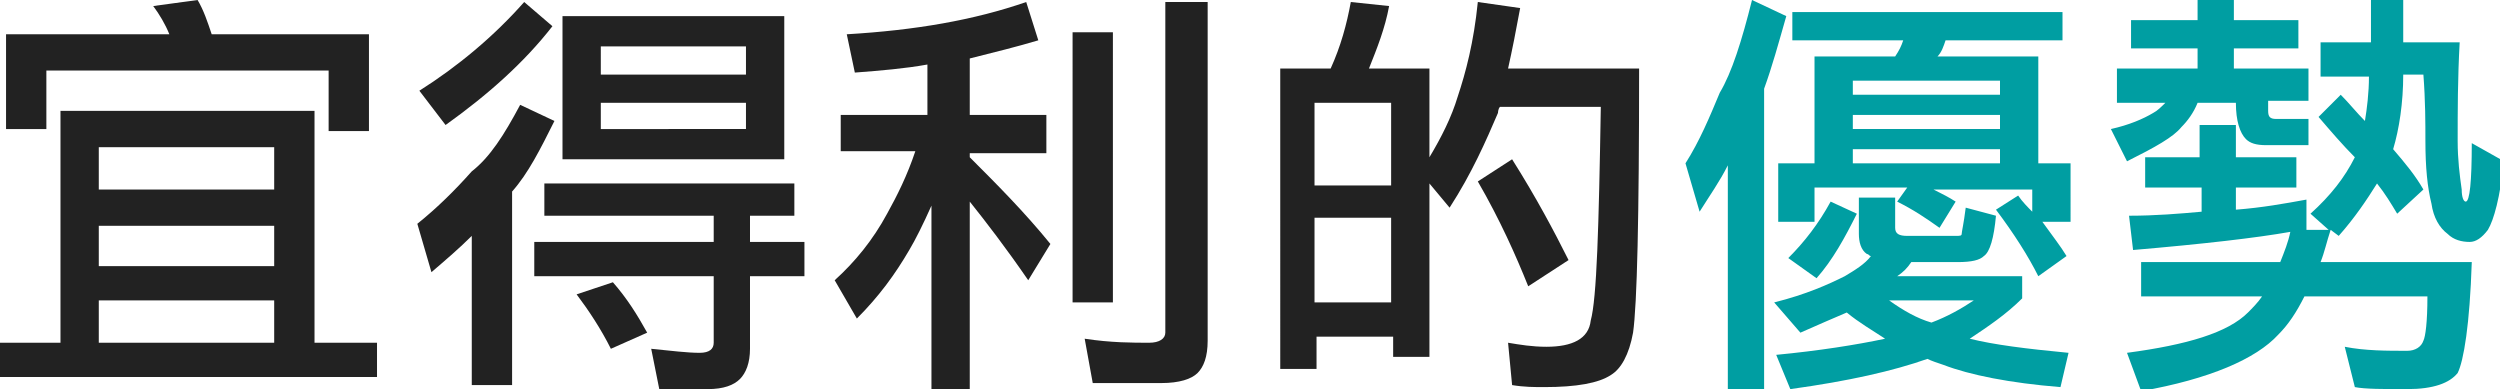 <?xml version="1.0" encoding="UTF-8"?>
<!-- Generator: Adobe Illustrator 21.0.2, SVG Export Plug-In . SVG Version: 6.00 Build 0)  -->
<svg version="1.1" id="圖層_1" xmlns="http://www.w3.org/2000/svg" xmlns:xlink="http://www.w3.org/1999/xlink" x="0px" y="0px" width="124px" height="19.3px" viewBox="0 0 124 19.3" style="enable-background:new 0 0 124 19.3;" xml:space="preserve">
<style type="text/css">
	.st0{fill:#222222;}
	.st1{fill:#009EA2;}
</style>
<g>
	<path class="st0" d="M15.6,5.5V17h3.1v1.7H0V17h3V5.5H15.6z M9.8,0c0.3,0.5,0.5,1.1,0.7,1.7h7.8v4.8h-2V3.5h-14v2.9h-2V1.7h8.1   c-0.2-0.5-0.5-1-0.8-1.4L9.8,0z M4.9,9.4h8.7V7.3H4.9V9.4z M4.9,13.2h8.7v-2H4.9V13.2z M4.9,17h8.7v-2.1H4.9V17z"/>
	<path class="st0" d="M26,0.1l1.4,1.2c-1.4,1.8-3.2,3.4-5.3,4.9l-1.3-1.7C22.7,3.3,24.5,1.8,26,0.1z M25.8,5.2L27.5,6   c-0.7,1.4-1.3,2.6-2.1,3.5v9.6h-2v-7.4c-0.6,0.6-1.3,1.2-2,1.8l-0.7-2.4c1-0.8,1.9-1.7,2.7-2.6C24.3,7.8,25,6.7,25.8,5.2z M27,9.1   h12.4v1.6h-2.2v1.3h2.7v1.7h-2.7v3.6c0,0.7-0.2,1.2-0.5,1.5c-0.3,0.3-0.8,0.5-1.6,0.5h-2.4l-0.4-2c1,0.1,1.8,0.2,2.4,0.2   c0.5,0,0.7-0.2,0.7-0.5v-3.3h-8.9v-1.7h8.9v-1.3H27V9.1z M27.9,0.8h11v7.1h-11V0.8z M30.4,14c0.7,0.8,1.2,1.6,1.7,2.5l-1.8,0.8   c-0.5-1-1.1-1.9-1.7-2.7L30.4,14z M29.8,3.7H37V2.3h-7.2V3.7z M37,6.4V5.1h-7.2v1.3H37z"/>
	<path class="st0" d="M50.9,0.1L51.5,2c-1,0.3-2.2,0.6-3.4,0.9v2.8h3.8v1.9h-3.8v0.2c1.3,1.3,2.7,2.7,4,4.3L51,13.9   c-1.1-1.6-2.1-2.9-2.9-3.9v9.3h-1.9v-9.1c-0.4,0.9-0.8,1.7-1.1,2.2c-0.7,1.2-1.5,2.3-2.6,3.4l-1.1-1.9c1-0.9,1.9-2,2.6-3.3   c0.5-0.9,1-1.9,1.4-3.1h-3.7V5.7h4.3V3.2c-1.1,0.2-2.3,0.3-3.6,0.4l-0.4-1.9C45.4,1.5,48.3,1,50.9,0.1z M53.2,1.6h2V15h-2V1.6z    M57.8,0.1h2.1v16.8c0,0.8-0.2,1.3-0.5,1.6c-0.3,0.3-0.9,0.5-1.8,0.5h-3.4l-0.4-2.2C55.1,17,56.2,17,57,17c0.5,0,0.8-0.2,0.8-0.5   V0.1z"/>
	<path class="st0" d="M67,0.1l1.9,0.2c-0.2,1.1-0.6,2.1-1,3.1h3v4.4c0.6-1,1.1-2,1.4-3c0.4-1.2,0.8-2.7,1-4.7l2.1,0.3   c-0.2,1.1-0.4,2.1-0.6,3h6.5c0,7.4-0.1,11.7-0.3,13.1c-0.2,1.1-0.6,1.8-1.1,2.1c-0.6,0.4-1.7,0.6-3.3,0.6c-0.5,0-1,0-1.6-0.1   L74.8,17c0.6,0.1,1.2,0.2,1.9,0.2c1.3,0,2.1-0.4,2.2-1.3c0.3-1.1,0.4-4.6,0.5-10.6h-5c-0.1,0.1-0.1,0.3-0.1,0.3   C73.7,7,73,8.6,71.9,10.3l-1-1.2v8.6h-1.8v-1h-3.8v1.6h-1.8V3.4H66C66.5,2.3,66.8,1.2,67,0.1z M65.2,9.2h3.8V5.1h-3.8V9.2z    M65.2,15h3.8v-4.2h-3.8V15z M75,7.9c1.2,1.9,2.1,3.6,2.8,5l-2,1.3c-0.6-1.5-1.4-3.3-2.5-5.2L75,7.9z"/>
	<path class="st1" d="M86.9,0l1.7,0.8c-0.4,1.4-0.7,2.5-1.1,3.6v15h-1.8V8.2c-0.4,0.8-0.9,1.5-1.4,2.3l-0.7-2.4   c0.7-1.1,1.2-2.3,1.7-3.5C85.9,3.6,86.4,2,86.9,0z M88.9,0.6h13.4v1.4h-5.8c-0.1,0.3-0.2,0.6-0.4,0.8h5v5.3h1.6V11h-1.4   c0.5,0.7,0.9,1.2,1.2,1.7l-1.4,1c-0.5-1-1.2-2.1-2.1-3.3l1.1-0.7c0.2,0.3,0.5,0.6,0.7,0.8V9.4h-4.9c0.4,0.2,0.8,0.4,1.1,0.6   l-0.8,1.3c-0.7-0.5-1.3-0.9-2.1-1.3l0.5-0.7H90V11h-1.8V8.1H90V2.8h4c0.2-0.3,0.3-0.5,0.4-0.8h-5.5V0.6z M92.4,9.8h1.6v1.5   c0,0.3,0.2,0.4,0.6,0.4H97c0.2,0,0.3,0,0.3-0.1s0.1-0.5,0.2-1.3l1.5,0.4c-0.1,1.1-0.3,1.8-0.6,2c-0.2,0.2-0.6,0.3-1.3,0.3h-2.3   c-0.2,0.3-0.4,0.5-0.7,0.7h6.2v1.1c-0.8,0.8-1.7,1.4-2.6,2c1.2,0.3,2.8,0.5,4.9,0.7l-0.4,1.7c-2.5-0.2-4.5-0.6-5.8-1.1   c-0.3-0.1-0.6-0.2-0.8-0.3c-1.7,0.6-3.9,1.1-6.8,1.5l-0.7-1.7c2.1-0.2,4-0.5,5.4-0.8c-0.6-0.4-1.3-0.8-1.9-1.3   c-0.7,0.3-1.4,0.6-2.3,1l-1.3-1.5c1.6-0.4,2.7-0.9,3.5-1.3c0.5-0.3,1-0.6,1.3-1c-0.1,0-0.1-0.1-0.2-0.1c-0.3-0.2-0.4-0.6-0.4-1V9.8   z M90.8,10l1.3,0.6c-0.6,1.2-1.2,2.3-2,3.2l-1.4-1C89.5,12,90.2,11.1,90.8,10z M91.9,4.7h7.3V4h-7.3V4.7z M91.9,6.4h7.3V5.7h-7.3   V6.4z M91.9,8.1h7.3V7.4h-7.3V8.1z M93.7,14.9c0.7,0.5,1.4,0.9,2.1,1.1c0.8-0.3,1.5-0.7,2.1-1.1H93.7z"/>
	<path class="st1" d="M105.7,1h3.3V0h1.8v1h3.2v1.4h-3.2v1h3.7V5h-2v0.5c0,0.3,0.1,0.4,0.4,0.4h1.6v1.3h-2.1c-0.5,0-0.8-0.1-1-0.3   c-0.3-0.3-0.5-0.9-0.5-1.8h-1.9c-0.2,0.5-0.5,0.9-0.8,1.2c-0.4,0.5-1.3,1-2.7,1.7l-0.8-1.6c0.9-0.2,1.6-0.5,2.1-0.8   c0.2-0.1,0.4-0.3,0.6-0.5h-2.4V3.4h4v-1h-3.3V1z M106.3,7.8h2.8V6.2h1.8v1.6h3v1.5h-3v1.1c1.3-0.1,2.4-0.3,3.5-0.5v1.5h1.1   l-0.9-0.8c1-0.9,1.7-1.8,2.2-2.8c-0.6-0.6-1.2-1.3-1.8-2l1.1-1.1c0.4,0.4,0.8,0.9,1.2,1.3c0.1-0.6,0.2-1.4,0.2-2.2h-2.4V2.1h2.5V0   h1.6v2.1h2.8c-0.1,1.8-0.1,3.4-0.1,4.9c0,0.9,0.1,1.7,0.2,2.4c0,0.4,0.1,0.6,0.2,0.6c0.2,0,0.3-1,0.3-2.9l1.6,0.9   c-0.2,1.8-0.5,2.9-0.8,3.4c-0.3,0.4-0.6,0.6-0.9,0.6c-0.4,0-0.8-0.1-1.1-0.4c-0.4-0.3-0.7-0.8-0.8-1.5c-0.2-0.8-0.3-1.8-0.3-3.1   c0-0.9,0-2-0.1-3.3h-1c0,1.4-0.2,2.7-0.5,3.7c0.6,0.7,1.1,1.3,1.5,2l-1.3,1.2c-0.3-0.5-0.6-1-1-1.5c-0.5,0.8-1.1,1.7-1.9,2.6   l-0.4-0.3c-0.2,0.6-0.3,1.1-0.5,1.6h7.5c-0.1,3.1-0.4,4.9-0.7,5.5c-0.4,0.5-1.2,0.8-2.5,0.8c-1.2,0-2.1,0-2.6-0.1l-0.5-2   c1,0.2,2.1,0.2,3.1,0.2c0.4,0,0.7-0.2,0.8-0.5c0.1-0.2,0.2-0.9,0.2-2.2h-6.1c-0.4,0.8-0.8,1.4-1.3,1.9c-1.1,1.2-3.4,2.2-6.8,2.8   l-0.7-1.9c3-0.4,5-1,6-2c0.2-0.2,0.5-0.5,0.7-0.8h-6V13h6.9c0.2-0.5,0.4-1,0.5-1.5c-1.7,0.3-4.3,0.6-7.8,0.9l-0.2-1.7   c1.3,0,2.5-0.1,3.6-0.2V9.3h-2.8V7.8z"/>
</g>
</svg>
